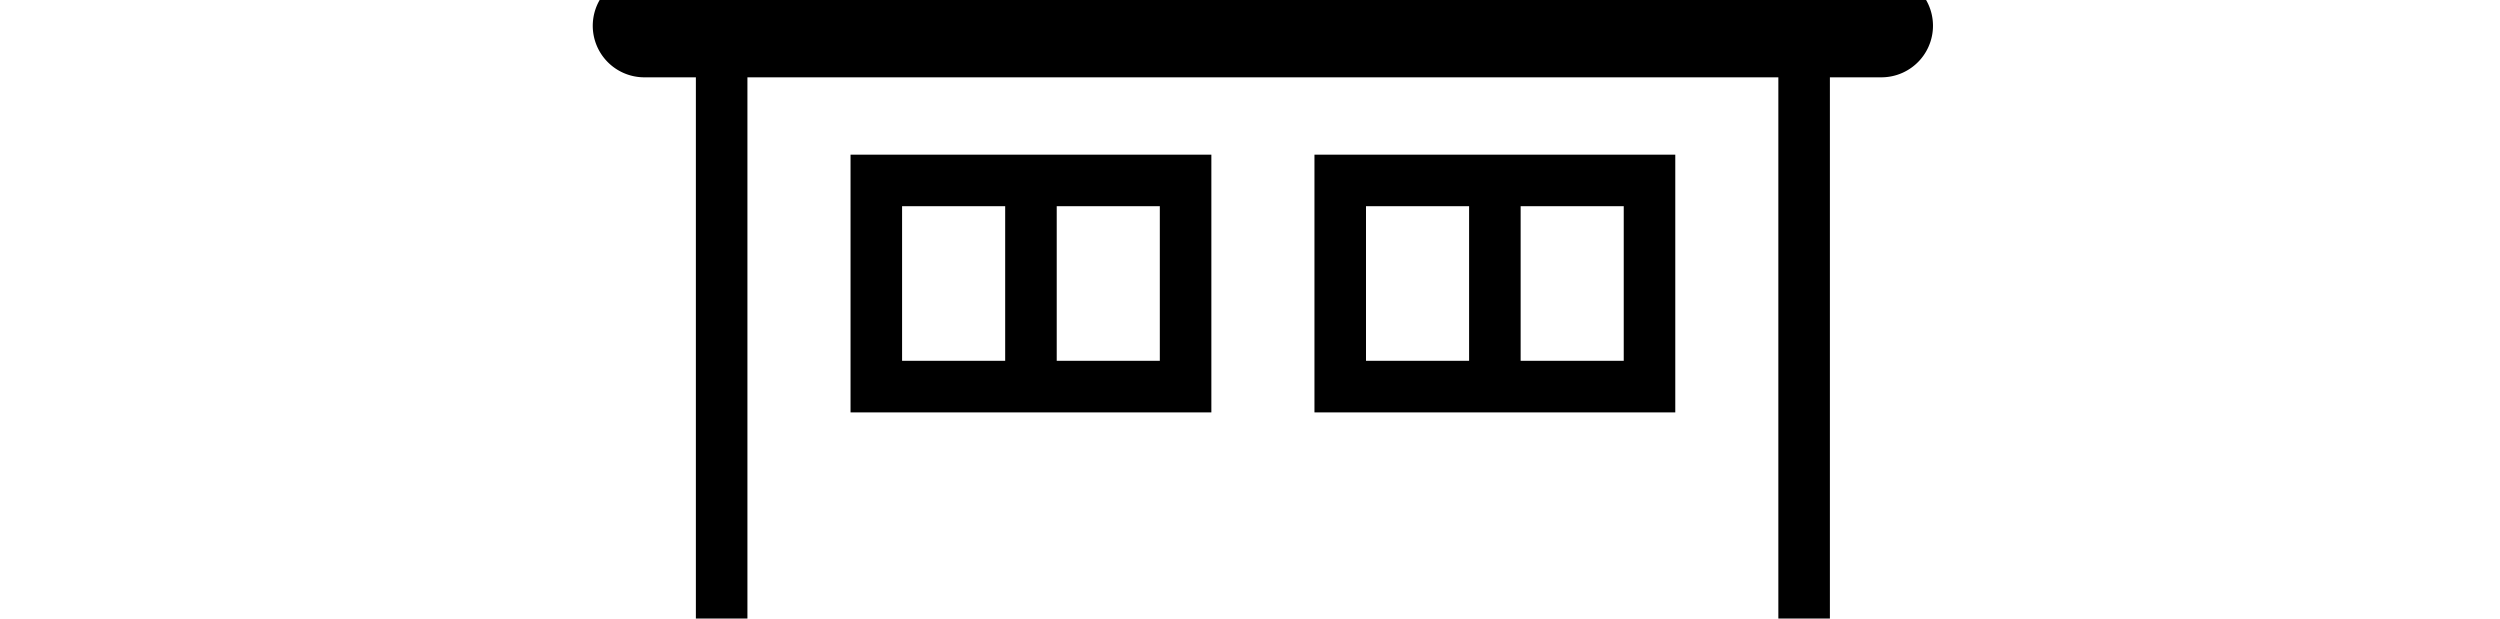 <svg width="4850" height="1200" viewBox="0 0 4850 1200" xmlns="http://www.w3.org/2000/svg"><path d="M2450-900c20.35 0 40.5 6.15 57.85 18.4l392.2 277.8V-800h250v373.3L3707.9-31.6A100.05 100.05 0 013650 150h-100v1850c0 82.7-67.35 150-150 150H1500c-82.75 0-150-67.3-150-150V150h-100a100 100 0 01-57.85-181.6l1200-850a100.05 100.05 0 0157.9-18.4zM3450 150H1450v1850c0 27.55 22.4 50 50 50h1150v-750h500v750h250c27.6 0 50-22.45 50-50V150zm-400 1250h-300v650h300v-650zm-699.95-100v500h-700v-500h700zm-100 100h-200v300h200v-300zm-300 0h-200v300h200v-300zm400-1100v500h-700V300h700zm900 0v500h-700V300h700zm-1000 100h-200v300h200V400zm-300 0h-200v300h200V400zm1200 0h-200v300h200V400zm-300 0h-200v300h200V400z" fill-rule="evenodd"/></svg>